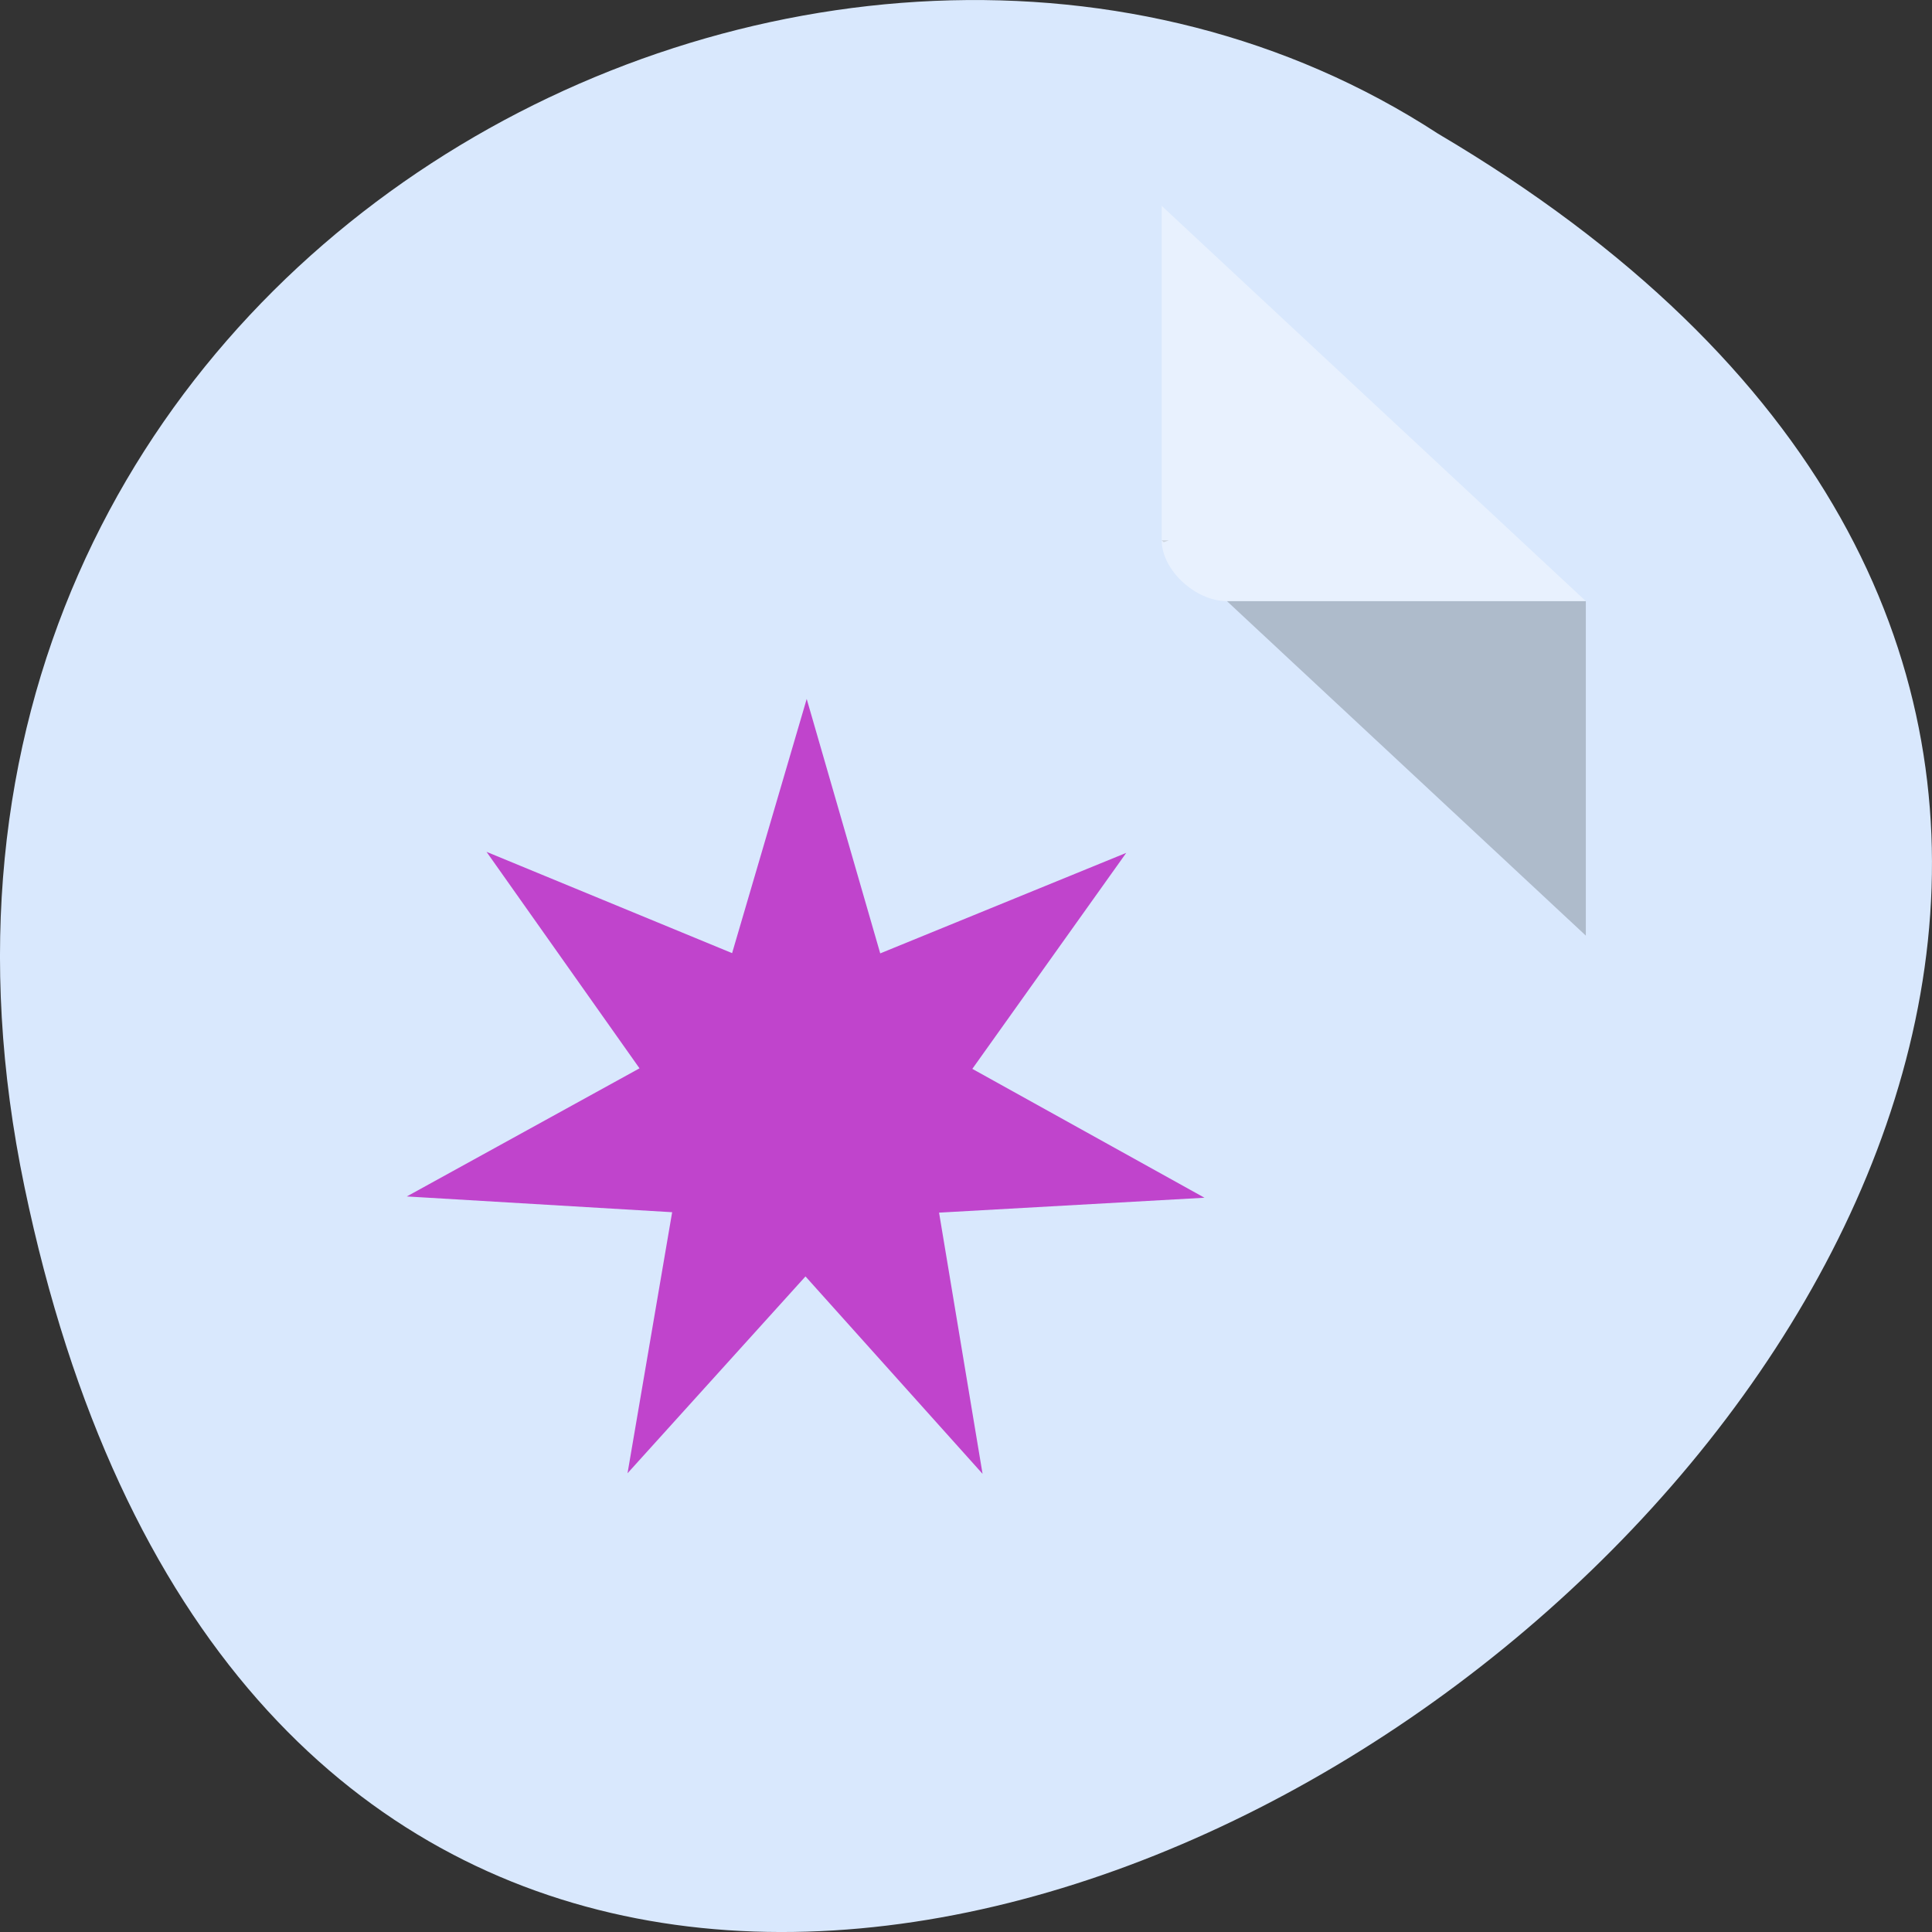 <svg xmlns="http://www.w3.org/2000/svg" viewBox="0 0 256 256"><rect x="0" y="0" width="256" height="256" fill="#333333" stroke="none"/><g transform="translate(0 -796.36)"><path d="m 3.25 953.66 c 49.981 239.91 393.86 -17.642 187.29 -139.59 -80.25 -52.27 -213 16.2 -187.29 139.59 z" fill="#d9e8fd" color="#000"/><g transform="matrix(4.323 0 0 4.029 28.565 819.61)"><path d="M 29,12 29.062,12.062 29.219,12 29,12 Z m 2,2 11,11 0,-11 -11,0 z" fill-opacity="0.196"/><path d="m 29 1 l 13 13 h -11 c -0.971 0 -2 -1.029 -2 -2 v -11" fill="#fff" fill-opacity="0.392"/><path d="m 83.53 189.83 l 1.014 -36.992 l -36.884 3 l 29.554 -22.271 l -25.344 -26.966 l 35.839 9.221 l 5.281 -36.627 l 15.14 33.769 l 31.929 -18.708 l -16.964 32.889 l 34.534 13.299 l -36.29 7.243 l 11.134 35.29 l -28.29 -23.857 z" transform="matrix(0.218 0.033 -0.031 0.233 0.302 -4.305)" fill="#c044cc"/></g></g></svg>
